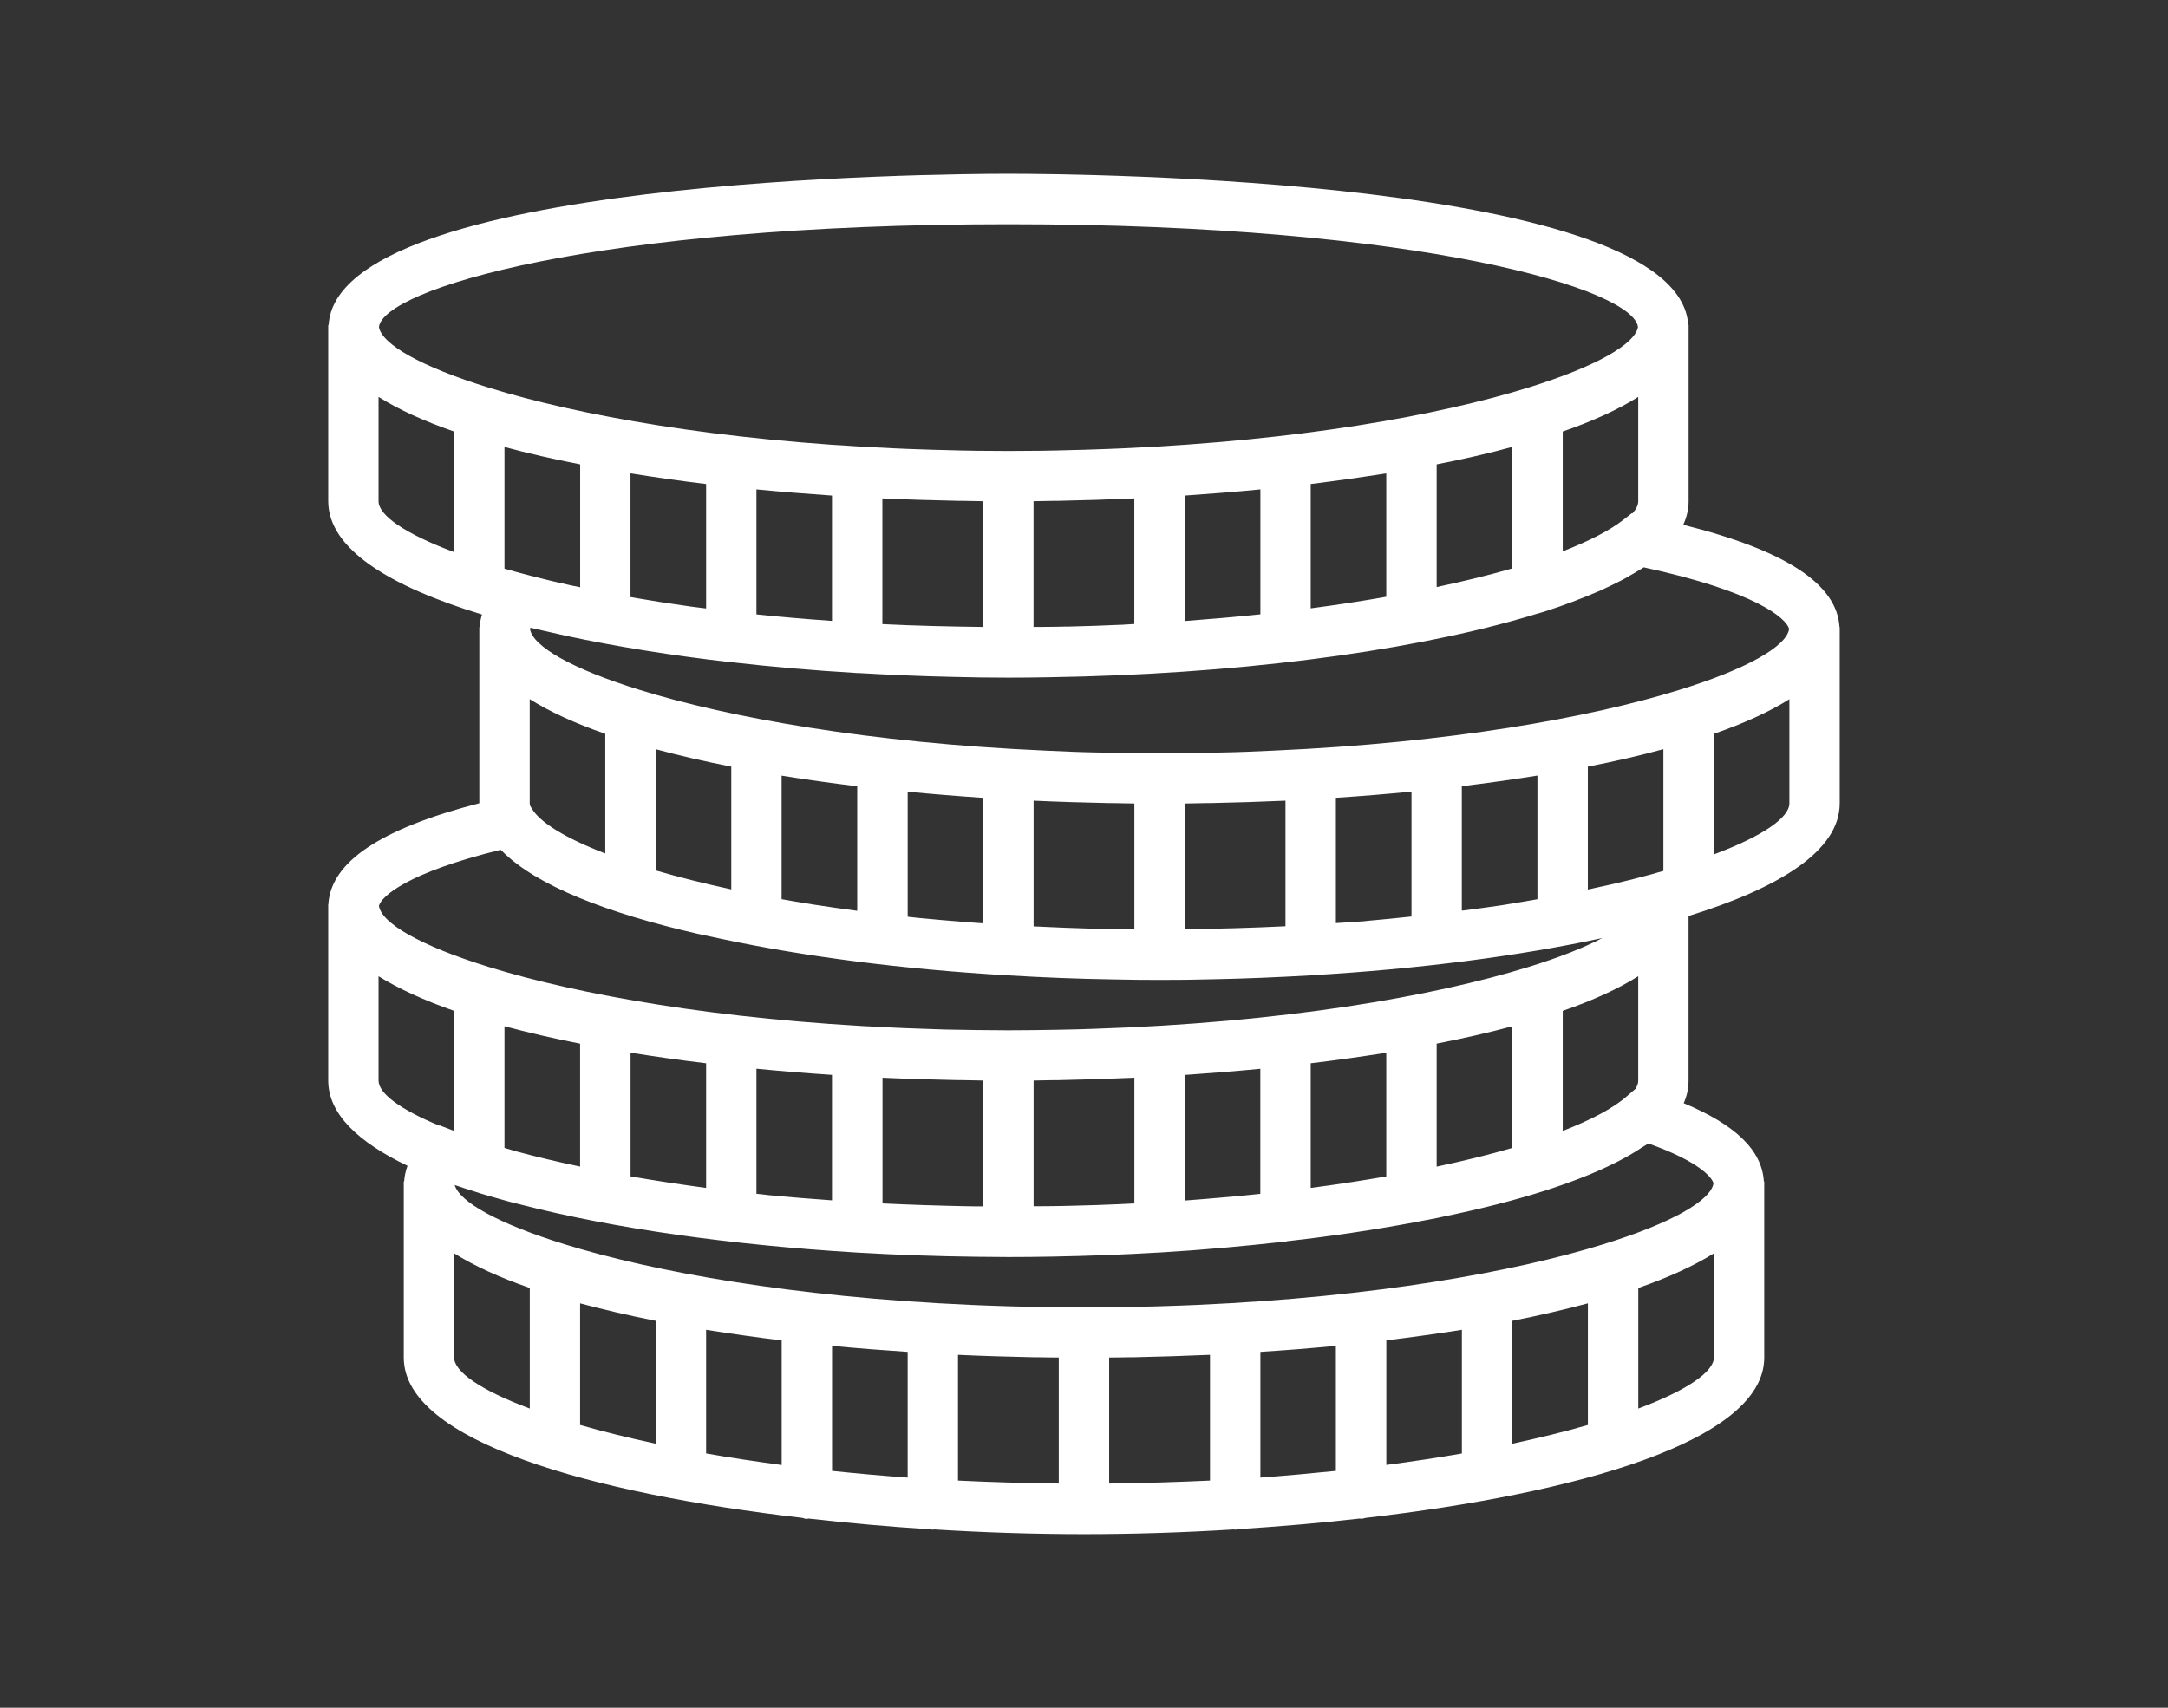 <?xml version="1.0" encoding="utf-8"?>
<!-- Generator: Adobe Illustrator 16.0.0, SVG Export Plug-In . SVG Version: 6.00 Build 0)  -->
<!DOCTYPE svg PUBLIC "-//W3C//DTD SVG 1.1//EN" "http://www.w3.org/Graphics/SVG/1.1/DTD/svg11.dtd">
<svg version="1.1" id="Layer_1" xmlns="http://www.w3.org/2000/svg" xmlns:xlink="http://www.w3.org/1999/xlink" x="0px" y="0px"
	 width="33px" height="26px" viewBox="0 0 33 26" enable-background="new 0 0 33 26" xml:space="preserve">
<rect x="0" y="0" width="33" height="26" fill="#333333" stroke="none"/>
<rect display="none" fill="#3A4DA1" width="33" height="26"/>
<g display="none">
	<path display="inline" fill="#FFFFFF" d="M28.22,10.756L16.856,2.435c-0.22-0.16-0.517-0.16-0.736,0L4.755,10.756
		c-0.277,0.203-0.338,0.593-0.134,0.871c0.203,0.276,0.593,0.337,0.87,0.134L16.488,3.71l10.996,8.051
		c0.111,0.081,0.24,0.121,0.367,0.121c0.191,0,0.383-0.089,0.504-0.255C28.558,11.349,28.497,10.959,28.22,10.756"/>
	<path display="inline" fill="none" stroke="#FFFFFF" stroke-width="0.5" stroke-miterlimit="10" d="M28.22,10.756L16.856,2.435
		c-0.22-0.16-0.517-0.16-0.736,0L4.755,10.756c-0.277,0.203-0.338,0.593-0.134,0.871c0.203,0.276,0.593,0.337,0.87,0.134
		L16.488,3.71l10.996,8.051c0.111,0.081,0.24,0.121,0.367,0.121c0.191,0,0.383-0.089,0.504-0.255
		C28.558,11.349,28.497,10.959,28.22,10.756z"/>
	<path display="inline" fill="#FFFFFF" d="M25.208,11.901c-0.344,0-0.623,0.279-0.623,0.623v9.916h-4.982v-5.412
		c0-1.719-1.398-3.115-3.115-3.115s-3.115,1.396-3.115,3.115v5.412H8.39v-9.916c0-0.344-0.279-0.623-0.623-0.623
		c-0.344,0-0.623,0.279-0.623,0.623v10.539c0,0.344,0.279,0.623,0.623,0.623h6.229c0.328,0,0.596-0.254,0.621-0.574
		c0.001-0.016,0.002-0.031,0.002-0.049v-6.035c0-1.031,0.838-1.869,1.869-1.869c1.031,0,1.869,0.838,1.869,1.869v6.035
		c0,0.018,0.001,0.033,0.002,0.048c0.025,0.321,0.293,0.575,0.621,0.575h6.229c0.344,0,0.623-0.279,0.623-0.623V12.524
		C25.831,12.181,25.552,11.901,25.208,11.901"/>
</g>
<g display="none">
	<path display="inline" fill="#FFFFFF" d="M11.574,10.577c-1.376,0-2.496,1.086-2.496,2.422c0,1.338,1.12,2.424,2.496,2.424
		c1.378,0,2.499-1.086,2.499-2.424C14.073,11.665,12.952,10.577,11.574,10.577 M11.574,17.261c-2.39,0-4.335-1.91-4.335-4.262
		c0-2.35,1.945-4.26,4.335-4.26c2.391,0,4.337,1.91,4.337,4.26C15.911,15.353,13.965,17.261,11.574,17.261 M10.975,22.512h1.284
		c0.229-0.519,0.601-1.461,0.903-2.271l0.141-0.379l2.035-0.825l0.351,0.151c0.832,0.353,1.813,0.752,2.354,0.944l0.893-0.872
		c-0.213-0.525-0.625-1.439-0.996-2.21l-0.178-0.374l0.852-2.015l0.363-0.142c0.836-0.324,1.808-0.719,2.334-0.957v-1.211
		c-0.529-0.222-1.49-0.586-2.317-0.879l-0.384-0.136l-0.848-2.019l0.161-0.363c0.354-0.801,0.752-1.742,0.954-2.279l-0.893-0.872
		c-0.535,0.206-1.488,0.62-2.294,0.988l-0.359,0.164l-2.033-0.821l-0.146-0.361c-0.328-0.819-0.733-1.771-0.978-2.285h-1.282
		c-0.23,0.517-0.6,1.461-0.902,2.27L9.849,6.136L7.82,6.96L7.469,6.812C6.635,6.456,5.65,6.06,5.108,5.866L4.216,6.739
		C4.43,7.267,4.843,8.178,5.212,8.95l0.177,0.373L4.538,11.34l-0.363,0.14c-0.836,0.322-1.807,0.717-2.334,0.955v1.211
		c0.53,0.227,1.493,0.588,2.32,0.883l0.382,0.136l0.846,2.015l-0.16,0.362c-0.354,0.799-0.752,1.741-0.954,2.278l0.892,0.873
		c0.535-0.207,1.487-0.619,2.291-0.987L7.82,19.04l2.032,0.824l0.146,0.363C10.329,21.045,10.732,21.999,10.975,22.512
		 M12.794,24.351h-2.34c-0.657,0-0.852-0.195-2.016-3.076L7.86,21.04c-2.45,1.107-2.751,1.107-2.933,1.107H4.555L4.26,21.879
		l-1.656-1.622c-0.481-0.477-0.481-0.729,0.782-3.598L3.16,16.123C0.201,15.063,0,14.868,0,14.192v-2.293
		c0-0.668,0.18-0.845,3.148-1.994l0.226-0.537C2.093,6.665,2.029,6.305,2.538,5.81l1.92-1.88l0.403-0.007
		c0.17,0,0.479,0,2.973,1.048l0.575-0.233c1.082-2.891,1.275-3.088,1.947-3.088h2.341c0.663,0,0.841,0.179,2.013,3.076l0.575,0.232
		c2.447-1.105,2.751-1.105,2.936-1.105h0.371l0.295,0.266l1.661,1.619c0.479,0.478,0.479,0.729-0.782,3.6l0.227,0.54
		c2.979,1.067,3.158,1.241,3.158,1.929v2.29c0,0.671-0.18,0.847-3.147,1.996l-0.226,0.539c1.324,2.793,1.328,3.071,0.844,3.554
		l-1.928,1.885l-0.404,0.008c-0.17,0-0.479,0-2.969-1.049l-0.577,0.235C13.659,24.153,13.465,24.351,12.794,24.351"/>
	<path display="inline" fill="#FFFFFF" d="M27.408,12.141c-0.365,0-0.691,0.24-0.811,0.596c-0.151,0.453,0.078,0.938,0.511,1.084
		c0.427,0.144,0.912-0.121,1.058-0.556c0.153-0.45-0.076-0.938-0.508-1.084C27.576,12.154,27.49,12.141,27.408,12.141 M27.36,15.394
		c-0.254,0-0.5-0.04-0.739-0.122c-1.235-0.414-1.897-1.77-1.478-3.023c0.33-0.979,1.239-1.639,2.262-1.639
		c0.253,0,0.499,0.041,0.737,0.119c1.234,0.413,1.896,1.771,1.477,3.023C29.291,14.732,28.383,15.394,27.36,15.394 M25.814,17.486
		l0.146,0.047c0.192-0.227,0.444-0.537,0.658-0.811l0.23-0.296l1.462-0.104l0.267,0.246c0.256,0.234,0.555,0.498,0.78,0.689
		l0.164-0.084c-0.021-0.297-0.058-0.701-0.097-1.049l-0.036-0.361l0.948-1.113l0.361-0.021c0.35-0.021,0.756-0.049,1.051-0.076
		l0.065-0.195c-0.221-0.191-0.522-0.445-0.789-0.66l-0.286-0.232l-0.091-1.452l0.233-0.263c0.24-0.273,0.516-0.592,0.707-0.827
		l-0.078-0.163c-0.325,0.027-0.737,0.072-1.006,0.105l-0.377,0.047l-1.096-0.971l-0.017-0.357C29,9.227,28.977,8.816,28.953,8.515
		l-0.152-0.05c-0.191,0.227-0.444,0.54-0.658,0.811l-0.23,0.297l-1.457,0.106l-0.268-0.247c-0.255-0.234-0.557-0.498-0.779-0.689
		l-0.162,0.082c0.021,0.299,0.055,0.703,0.094,1.053l0.037,0.359l-0.945,1.114l-0.362,0.017c-0.349,0.021-0.759,0.051-1.052,0.078
		l-0.066,0.193c0.221,0.193,0.524,0.445,0.791,0.66l0.289,0.232l0.09,1.459l-0.233,0.264c-0.243,0.271-0.519,0.589-0.712,0.822
		l0.08,0.162c0.326-0.029,0.738-0.074,1.006-0.107l0.377-0.047l1.098,0.972l0.016,0.356C25.766,16.77,25.791,17.183,25.814,17.486
		 M26.31,18.766h-0.127l-1.155-0.387c-0.529-0.18-0.581-0.525-0.643-1.881c-0.35,0.037-0.852,0.089-1.112,0.089
		c-0.489,0-0.711-0.246-0.81-0.453l-0.479-0.991c-0.224-0.5-0.021-0.783,0.867-1.783l-0.002-0.017
		c-1.002-0.813-1.269-1.078-1.097-1.612l0.356-1.064c0.179-0.523,0.552-0.582,1.849-0.658l0.013-0.014
		c-0.138-1.332-0.136-1.68,0.347-1.937l1.161-0.592h0.187c0.271,0,0.377,0,1.416,0.935c0.853-1.074,1.012-1.166,1.377-1.166h0.129
		l1.151,0.387c0.53,0.173,0.584,0.552,0.644,1.881c0.351-0.038,0.854-0.09,1.113-0.09c0.493,0,0.713,0.252,0.81,0.461l0.476,0.984
		c0.247,0.477,0.04,0.762-0.863,1.785l0.002,0.016c0.983,0.801,1.275,1.092,1.088,1.631l-0.352,1.049
		c-0.158,0.521-0.533,0.58-1.847,0.658l-0.011,0.013c0.135,1.304,0.136,1.687-0.362,1.94l-1.146,0.588H29.1
		c-0.268,0-0.38,0-1.417-0.936C26.858,18.641,26.689,18.766,26.31,18.766"/>
</g>
<g display="none">
	<path display="inline" fill="#FFFFFF" d="M21.794,14.754l0.95,5.541c0.031,0.186-0.082,0.291-0.133,0.328
		c-0.051,0.035-0.188,0.113-0.354,0.025l-4.977-2.617c-0.245-0.129-0.513-0.191-0.781-0.191s-0.536,0.063-0.78,0.191l-4.977,2.617
		c-0.167,0.088-0.303,0.01-0.353-0.025c-0.051-0.037-0.166-0.143-0.134-0.328l0.951-5.541c0.093-0.545-0.087-1.1-0.483-1.486
		L6.698,9.344C6.563,9.213,6.594,9.059,6.613,9c0.019-0.061,0.085-0.201,0.271-0.229l5.564-0.809
		c0.546-0.08,1.019-0.422,1.263-0.918l2.488-5.042c0.084-0.169,0.239-0.187,0.301-0.187c0.063,0,0.218,0.018,0.301,0.187
		l2.488,5.042c0.245,0.496,0.717,0.838,1.264,0.918l5.564,0.809c0.186,0.027,0.251,0.168,0.27,0.229
		c0.021,0.059,0.051,0.213-0.084,0.344l-4.027,3.924C21.881,13.654,21.7,14.209,21.794,14.754 M27.239,10.305
		c0.46-0.449,0.622-1.109,0.424-1.719c-0.198-0.613-0.718-1.051-1.353-1.143l-5.565-0.809c-0.108-0.016-0.204-0.084-0.253-0.184
		l-2.488-5.042c-0.285-0.577-0.861-0.935-1.504-0.935s-1.219,0.357-1.504,0.935l-2.488,5.042c-0.049,0.1-0.144,0.168-0.253,0.184
		L6.691,7.443C6.054,7.535,5.536,7.973,5.337,8.586c-0.199,0.609-0.036,1.27,0.424,1.719l4.027,3.924
		c0.079,0.078,0.115,0.189,0.096,0.297l-0.95,5.543c-0.109,0.633,0.147,1.262,0.667,1.641c0.52,0.377,1.197,0.426,1.766,0.127
		l4.977-2.617c0.098-0.051,0.214-0.051,0.312,0l4.977,2.617c0.248,0.131,0.516,0.193,0.782,0.193c0.347,0,0.69-0.107,0.983-0.32
		c0.521-0.379,0.776-1.008,0.668-1.641l-0.95-5.543c-0.019-0.107,0.017-0.219,0.096-0.297L27.239,10.305z"/>
	<path display="inline" fill="#FFFFFF" d="M24.337,1.408c-0.3-0.217-0.719-0.15-0.937,0.148l-0.713,0.98
		c-0.217,0.3-0.15,0.72,0.148,0.938c0.119,0.086,0.258,0.129,0.395,0.129c0.207,0,0.412-0.097,0.543-0.277l0.712-0.98
		C24.703,2.046,24.637,1.627,24.337,1.408"/>
	<path display="inline" fill="#FFFFFF" d="M10.309,2.533l-0.712-0.98C9.379,1.254,8.96,1.188,8.66,1.405
		c-0.3,0.218-0.366,0.638-0.149,0.937l0.713,0.98c0.131,0.18,0.335,0.275,0.543,0.275c0.137,0,0.275-0.04,0.394-0.127
		C10.46,3.252,10.527,2.834,10.309,2.533"/>
	<path display="inline" fill="#FFFFFF" d="M6.246,15.525c-0.114-0.352-0.493-0.545-0.845-0.432l-1.153,0.375
		c-0.352,0.115-0.545,0.494-0.43,0.846c0.092,0.283,0.355,0.463,0.638,0.463c0.068,0,0.138-0.01,0.207-0.031l1.152-0.375
		C6.168,16.256,6.36,15.877,6.246,15.525"/>
	<path display="inline" fill="#FFFFFF" d="M16.5,22.973c-0.37,0-0.671,0.301-0.671,0.672v1.211c0,0.371,0.301,0.672,0.671,0.672
		c0.37,0,0.671-0.301,0.671-0.672v-1.211C17.171,23.273,16.872,22.973,16.5,22.973"/>
	<path display="inline" fill="#FFFFFF" d="M28.752,15.471L27.6,15.096c-0.352-0.115-0.73,0.078-0.846,0.43
		c-0.114,0.354,0.079,0.732,0.432,0.846l1.151,0.375c0.069,0.021,0.14,0.033,0.208,0.033c0.283,0,0.546-0.18,0.638-0.465
		C29.297,15.963,29.104,15.584,28.752,15.471"/>
</g>
<path fill="#FFFFFF" d="M26.088,13.008v-1.836c0.455-0.158,0.844-0.334,1.149-0.527v1.586
	C27.237,12.447,26.834,12.729,26.088,13.008 M26.082,18.016c-0.041,0.26-0.631,0.604-1.678,0.928
	c-1.357,0.42-3.48,0.803-6.171,0.922c-0.138,0.006-0.274,0.012-0.415,0.016c-0.115,0.004-0.23,0.008-0.347,0.01
	c-0.317,0.008-0.639,0.014-0.972,0.014c-0.332,0-0.654-0.006-0.972-0.014c-0.116-0.002-0.229-0.006-0.343-0.01
	c-0.142-0.004-0.28-0.01-0.418-0.016c-2.691-0.119-4.814-0.502-6.171-0.922c-1.014-0.314-1.6-0.646-1.674-0.902
	c0.115,0.039,0.233,0.078,0.355,0.115c0.012,0.004,0.024,0.008,0.036,0.012c0.104,0.031,0.21,0.063,0.318,0.092
	c0.041,0.012,0.083,0.023,0.125,0.035c0.061,0.016,0.124,0.031,0.187,0.047c1.396,0.359,3.179,0.611,5.104,0.727
	c0.001,0,0.001,0,0.002,0h0.001c0.595,0.035,1.202,0.057,1.815,0.064c0.164,0.002,0.326,0.004,0.485,0.004
	c0.211,0,0.428-0.002,0.647-0.006c0.559-0.01,1.111-0.031,1.651-0.063c0.001,0,0.002,0,0.003,0c0.002,0,0.003,0,0.005,0
	c0.658-0.039,1.295-0.098,1.906-0.166c0.003,0,0.004,0,0.007,0c0.008,0,0.016-0.004,0.023-0.006
	c0.682-0.076,1.326-0.174,1.927-0.285c0.123-0.023,0.245-0.047,0.364-0.07c0.027-0.006,0.055-0.012,0.082-0.018
	c1.131-0.232,2.111-0.533,2.785-0.906c0.037-0.02,0.07-0.041,0.105-0.061c0.043-0.025,0.084-0.051,0.123-0.078
	c0.037-0.023,0.079-0.047,0.113-0.07C25.849,17.678,26.058,17.92,26.082,18.016 M24.937,21.445v-1.836
	c0.456-0.158,0.844-0.336,1.151-0.527v1.586C26.086,20.885,25.683,21.166,24.937,21.445 M6.913,20.67v-1.588
	c0.306,0.191,0.695,0.369,1.151,0.527v1.836C7.317,21.166,6.914,20.885,6.913,20.67 M5.762,16.451v-1.588
	c0.306,0.191,0.694,0.367,1.15,0.527v1.828l-0.219-0.084l-0.005,0.004C6.086,16.889,5.762,16.645,5.762,16.451 M7.62,12.938
	c0.006,0.006,0.015,0.012,0.021,0.018c0.525,0.531,1.612,0.947,2.965,1.258c0.031,0.006,0.064,0.014,0.096,0.021
	c0.099,0.021,0.2,0.043,0.302,0.064c1.243,0.264,2.726,0.457,4.343,0.551c0.001,0,0.002,0,0.003,0h0.001
	c0.519,0.031,1.05,0.053,1.593,0.061c0.24,0.006,0.476,0.008,0.707,0.008c0.266,0,0.536-0.002,0.813-0.01
	c0.502-0.01,0.996-0.031,1.482-0.059c0.002,0,0.004,0,0.006,0c0.004,0,0.006-0.002,0.01-0.002c1.621-0.094,3.142-0.289,4.426-0.566
	c-0.277,0.146-0.658,0.297-1.133,0.443c-1.433,0.443-3.721,0.846-6.627,0.939c-0.086,0.002-0.171,0.006-0.259,0.008
	c-0.094,0.002-0.189,0.004-0.285,0.006c-0.241,0.004-0.484,0.008-0.733,0.008c-0.332,0-0.654-0.006-0.972-0.012
	c-0.116-0.004-0.231-0.008-0.347-0.012c-0.14-0.004-0.278-0.01-0.415-0.016c-2.69-0.119-4.814-0.504-6.17-0.922
	c-1.055-0.326-1.645-0.672-1.679-0.934C5.809,13.646,6.196,13.287,7.62,12.938 M5.762,7.631V6.043
	c0.306,0.193,0.694,0.369,1.15,0.527v1.836C6.167,8.127,5.762,7.846,5.762,7.631 M15.35,3.414c6.322,0,9.521,0.996,9.582,1.566
	c-0.047,0.26-0.637,0.602-1.678,0.924c-1.357,0.42-3.48,0.803-6.17,0.922c-0.138,0.006-0.275,0.012-0.416,0.016
	c-0.114,0.004-0.229,0.008-0.346,0.01c-0.318,0.01-0.64,0.014-0.972,0.014s-0.654-0.004-0.972-0.014
	c-0.116-0.002-0.231-0.006-0.347-0.01c-0.14-0.004-0.278-0.01-0.415-0.016c-2.69-0.119-4.814-0.502-6.17-0.922
	C6.402,5.582,5.814,5.24,5.768,4.98C5.828,4.41,9.025,3.414,15.35,3.414 M27.233,9.574c-0.035,0.26-0.625,0.607-1.679,0.932
	c-1.357,0.42-3.48,0.803-6.17,0.922c-0.139,0.006-0.275,0.012-0.416,0.018c-0.114,0.004-0.229,0.008-0.346,0.01
	c-0.318,0.006-0.641,0.012-0.973,0.012s-0.654-0.006-0.972-0.012c-0.116-0.002-0.231-0.006-0.347-0.01
	c-0.14-0.006-0.278-0.012-0.415-0.018c-2.69-0.119-4.814-0.502-6.17-0.922C8.701,10.184,8.112,9.84,8.068,9.58
	C8.07,9.574,8.07,9.568,8.074,9.557C8.102,9.564,8.13,9.57,8.156,9.576c0.15,0.035,0.304,0.07,0.46,0.104
	c0.762,0.164,1.607,0.299,2.506,0.402c0.004,0,0.006,0,0.009,0h0.001c0.613,0.07,1.249,0.125,1.902,0.164
	c0.005,0,0.009,0.002,0.014,0.002c0.003,0,0.005-0.002,0.007-0.002c0.47,0.027,0.946,0.049,1.428,0.059
	c0.295,0.008,0.584,0.012,0.866,0.012c0.201,0,0.408-0.002,0.616-0.006c2.787-0.043,5.369-0.375,7.166-0.889
	c0.084-0.023,0.164-0.047,0.244-0.072c0.049-0.014,0.099-0.027,0.146-0.043c0.139-0.045,0.272-0.09,0.399-0.139
	c0.023-0.008,0.045-0.016,0.066-0.025c0.109-0.041,0.213-0.084,0.313-0.127c0.029-0.012,0.059-0.023,0.086-0.037
	c0.106-0.049,0.209-0.098,0.305-0.148c0.043-0.021,0.08-0.045,0.12-0.068c0.046-0.025,0.092-0.053,0.135-0.08
	c0.024-0.016,0.054-0.029,0.076-0.045C26.737,9.008,27.189,9.416,27.233,9.574 M25.153,13.307c-0.19,0.053-0.394,0.104-0.601,0.152
	c-0.094,0.021-0.192,0.043-0.291,0.064c-0.03,0.008-0.062,0.014-0.092,0.02v-1.871c0.408-0.08,0.793-0.168,1.15-0.266v1.854
	C25.266,13.273,25.209,13.291,25.153,13.307 M20.771,14.025c-0.144,0.012-0.291,0.02-0.437,0.029v-1.908
	c0.39-0.025,0.773-0.057,1.151-0.094v1.902c-0.224,0.023-0.444,0.047-0.674,0.066C20.797,14.021,20.784,14.023,20.771,14.025
	 M23.367,13.697c-0.169,0.029-0.339,0.059-0.513,0.086c-0.101,0.014-0.203,0.029-0.306,0.043c-0.096,0.014-0.197,0.025-0.297,0.039
	v-1.895c0.396-0.049,0.779-0.102,1.151-0.162v1.883C23.391,13.693,23.379,13.695,23.367,13.697 M18.412,12.227
	c0.385-0.008,0.771-0.02,1.155-0.037v1.912c-0.504,0.025-1.017,0.039-1.534,0.045v-1.914c0.105-0.002,0.211-0.004,0.317-0.006
	C18.371,12.227,18.391,12.227,18.412,12.227 M9.213,11.172v1.822c-0.603-0.232-0.992-0.471-1.118-0.684l-0.026-0.043
	c-0.002-0.012-0.006-0.023-0.006-0.035v-1.588C8.37,10.838,8.757,11.014,9.213,11.172 M11.131,11.672v1.869
	c-0.424-0.092-0.809-0.189-1.151-0.289v-1.846C10.338,11.504,10.724,11.592,11.131,11.672 M12.337,13.764
	c-0.152-0.023-0.295-0.049-0.44-0.074v-1.881c0.372,0.061,0.756,0.113,1.151,0.162v1.896c-0.235-0.031-0.464-0.064-0.685-0.098
	C12.354,13.768,12.345,13.766,12.337,13.764 M14.871,14.051c-0.051-0.004-0.104-0.008-0.155-0.012
	C14.47,14.02,14.23,14,13.997,13.977c-0.05-0.006-0.101-0.012-0.15-0.016c-0.011-0.002-0.021-0.002-0.031-0.004v-1.904
	c0.377,0.037,0.762,0.068,1.15,0.094v1.91C14.935,14.055,14.901,14.053,14.871,14.051 M10.748,7.369v1.895
	c-0.076-0.01-0.155-0.02-0.23-0.029c-0.049-0.008-0.096-0.014-0.144-0.021c-0.222-0.031-0.439-0.066-0.651-0.102
	C9.679,9.104,9.638,9.096,9.597,9.09V7.207C9.968,7.266,10.353,7.322,10.748,7.369 M11.514,9.354V7.451
	c0.377,0.037,0.762,0.066,1.15,0.094v1.908C12.274,9.426,11.889,9.393,11.514,9.354 M19.185,7.451v1.902
	c-0.371,0.039-0.755,0.072-1.151,0.102v-1.91C18.422,7.518,18.808,7.488,19.185,7.451 M21.868,8.938V7.07
	c0.408-0.08,0.794-0.168,1.151-0.266v1.85C22.676,8.754,22.289,8.848,21.868,8.938 M19.951,9.262V7.369
	c0.395-0.049,0.779-0.104,1.15-0.162v1.879C20.738,9.15,20.355,9.209,19.951,9.262 M24.849,7.816l-0.011-0.002l-0.14,0.109
	c-0.202,0.156-0.513,0.316-0.911,0.471V6.57c0.455-0.158,0.844-0.334,1.149-0.527v1.586C24.937,7.688,24.906,7.75,24.849,7.816
	 M16.11,7.625c0.386-0.008,0.772-0.02,1.156-0.037V9.5c-0.065,0.004-0.127,0.008-0.193,0.012c-0.005,0-0.011,0-0.016,0
	c-0.258,0.012-0.52,0.021-0.786,0.027c-0.041,0-0.083,0-0.124,0.002c-0.137,0.002-0.276,0.004-0.415,0.004V7.631
	c0.106-0.002,0.211-0.004,0.317-0.006C16.069,7.625,16.089,7.625,16.11,7.625 M14.649,7.625c0.106,0.002,0.211,0.004,0.316,0.006
	v1.914c-0.516-0.006-1.029-0.018-1.534-0.043V7.588c0.385,0.018,0.771,0.029,1.157,0.037C14.608,7.625,14.629,7.625,14.649,7.625
	 M7.679,8.658V6.805C8.038,6.902,8.422,6.99,8.831,7.07v1.871c-0.048-0.01-0.096-0.02-0.142-0.029
	C8.484,8.867,8.285,8.82,8.094,8.77C7.949,8.734,7.813,8.695,7.679,8.658 M16.625,14.139c-0.288-0.008-0.57-0.02-0.847-0.033
	c-0.015,0-0.03-0.002-0.045-0.002v-1.914c0.385,0.018,0.771,0.029,1.157,0.037c0.02,0,0.041,0,0.061,0
	c0.105,0.002,0.211,0.004,0.316,0.006v1.914c-0.187-0.002-0.375-0.002-0.557-0.008C16.682,14.139,16.652,14.139,16.625,14.139
	 M21.868,15.889c0.408-0.08,0.794-0.168,1.151-0.264v1.852c-0.342,0.1-0.727,0.195-1.151,0.285V15.889z M19.951,18.086v-1.898
	c0.395-0.047,0.779-0.102,1.15-0.16v1.883C20.74,17.973,20.356,18.033,19.951,18.086 M18.289,18.258
	c-0.084,0.006-0.17,0.012-0.256,0.02v-1.912c0.389-0.027,0.774-0.057,1.151-0.094v1.904c-0.237,0.025-0.479,0.049-0.728,0.068
	C18.4,18.25,18.344,18.254,18.289,18.258 M10.748,16.188v1.898c-0.405-0.055-0.789-0.113-1.15-0.176v-1.883
	C9.968,16.086,10.353,16.141,10.748,16.188 M11.713,18.197c-0.039-0.004-0.078-0.01-0.117-0.014
	c-0.027-0.002-0.054-0.006-0.082-0.008v-1.904c0.377,0.037,0.762,0.068,1.15,0.094v1.91C12.342,18.252,12.024,18.227,11.713,18.197
	 M12.665,20.49c0.378,0.037,0.762,0.066,1.151,0.092v1.914c-0.398-0.029-0.782-0.063-1.151-0.102V20.49z M10.748,20.246
	c0.371,0.059,0.755,0.113,1.15,0.162v1.896c-0.405-0.055-0.789-0.111-1.15-0.176V20.246z M9.98,20.109v1.871
	c-0.424-0.092-0.809-0.186-1.15-0.285v-1.852C9.188,19.939,9.573,20.029,9.98,20.109 M23.02,20.109
	c0.406-0.08,0.792-0.17,1.15-0.266v1.852c-0.342,0.1-0.727,0.193-1.15,0.285V20.109z M21.102,20.406
	c0.396-0.047,0.779-0.102,1.15-0.16v1.883c-0.36,0.063-0.744,0.121-1.15,0.174V20.406z M20.334,20.49v1.904
	c-0.367,0.037-0.752,0.072-1.149,0.102v-1.914C19.573,20.557,19.957,20.527,20.334,20.49 M17.26,20.664
	c0.386-0.008,0.773-0.021,1.158-0.037v1.914c-0.494,0.023-1.004,0.039-1.535,0.045v-1.918c0.105,0,0.211-0.002,0.316-0.004
	C17.22,20.664,17.24,20.664,17.26,20.664 M15.8,20.664c0.105,0.002,0.21,0.004,0.316,0.004v1.918
	c-0.53-0.006-1.042-0.021-1.534-0.045v-1.914c0.384,0.018,0.77,0.029,1.157,0.037C15.759,20.664,15.779,20.664,15.8,20.664
	 M7.716,17.488c-0.012-0.004-0.024-0.008-0.037-0.012v-1.852c0.358,0.096,0.743,0.186,1.151,0.266v1.871
	c-0.353-0.074-0.677-0.152-0.973-0.232C7.811,17.514,7.762,17.502,7.716,17.488 M14.644,18.363
	c-0.176-0.004-0.351-0.008-0.524-0.014c-0.022,0-0.043-0.002-0.065-0.002c-0.209-0.006-0.416-0.016-0.622-0.025v-1.914
	c0.384,0.018,0.77,0.029,1.156,0.037c0.021,0,0.041,0,0.061,0c0.106,0.002,0.211,0.004,0.316,0.006v1.916
	c-0.074,0-0.148,0-0.222-0.002C14.709,18.365,14.676,18.363,14.644,18.363 M16.318,18.357c-0.056,0.002-0.113,0.002-0.169,0.004
	c-0.137,0.002-0.277,0.004-0.416,0.004v-1.914c0.105-0.002,0.211-0.004,0.316-0.006c0.021,0,0.041,0,0.061,0
	c0.386-0.008,0.773-0.02,1.157-0.037v1.914c-0.082,0.004-0.165,0.008-0.248,0.012C16.789,18.344,16.555,18.352,16.318,18.357
	 M24.896,16.576l-0.132,0.113c-0.2,0.178-0.536,0.357-0.977,0.529v-1.828c0.455-0.158,0.844-0.334,1.149-0.527v1.588
	C24.937,16.49,24.922,16.531,24.896,16.576 M28,9.549c-0.037-0.656-0.817-1.168-2.379-1.559c0.053-0.115,0.082-0.236,0.082-0.359
	V4.947h-0.006C25.56,2.713,16.401,2.646,15.35,2.646c-1.052,0-10.211,0.066-10.348,2.301H4.996v0.051v2.633
	c0.002,0.73,0.942,1.299,2.341,1.725C7.317,9.418,7.305,9.484,7.301,9.549H7.296V9.6v2.629c-1.508,0.389-2.26,0.895-2.298,1.539
	H4.996v0.051v2.633c0.001,0.508,0.458,0.938,1.207,1.297c-0.029,0.078-0.046,0.158-0.051,0.238H6.146v0.051v2.633
	c0.003,1.277,2.875,2.068,6.066,2.438c0.024,0.006,0.045,0.016,0.07,0.016c0.007,0,0.013-0.004,0.021-0.006
	c0.615,0.07,1.24,0.125,1.858,0.164c0.014,0,0.025,0.006,0.038,0.006c0.008,0,0.013-0.004,0.02-0.004
	c0.786,0.049,1.559,0.072,2.281,0.072c0.723,0,1.497-0.023,2.281-0.072c0.007,0,0.013,0.004,0.021,0.004
	c0.014,0,0.024-0.006,0.037-0.008c0.619-0.039,1.244-0.092,1.859-0.162c0.008,0,0.014,0.004,0.021,0.004
	c0.024,0,0.045-0.01,0.07-0.014c3.19-0.369,6.062-1.162,6.065-2.438v-2.684h-0.006c-0.027-0.471-0.429-0.863-1.22-1.191
	c0.049-0.109,0.074-0.225,0.074-0.344v-2.506c1.377-0.426,2.299-0.99,2.301-1.713V9.549H28z"/>
</svg>
